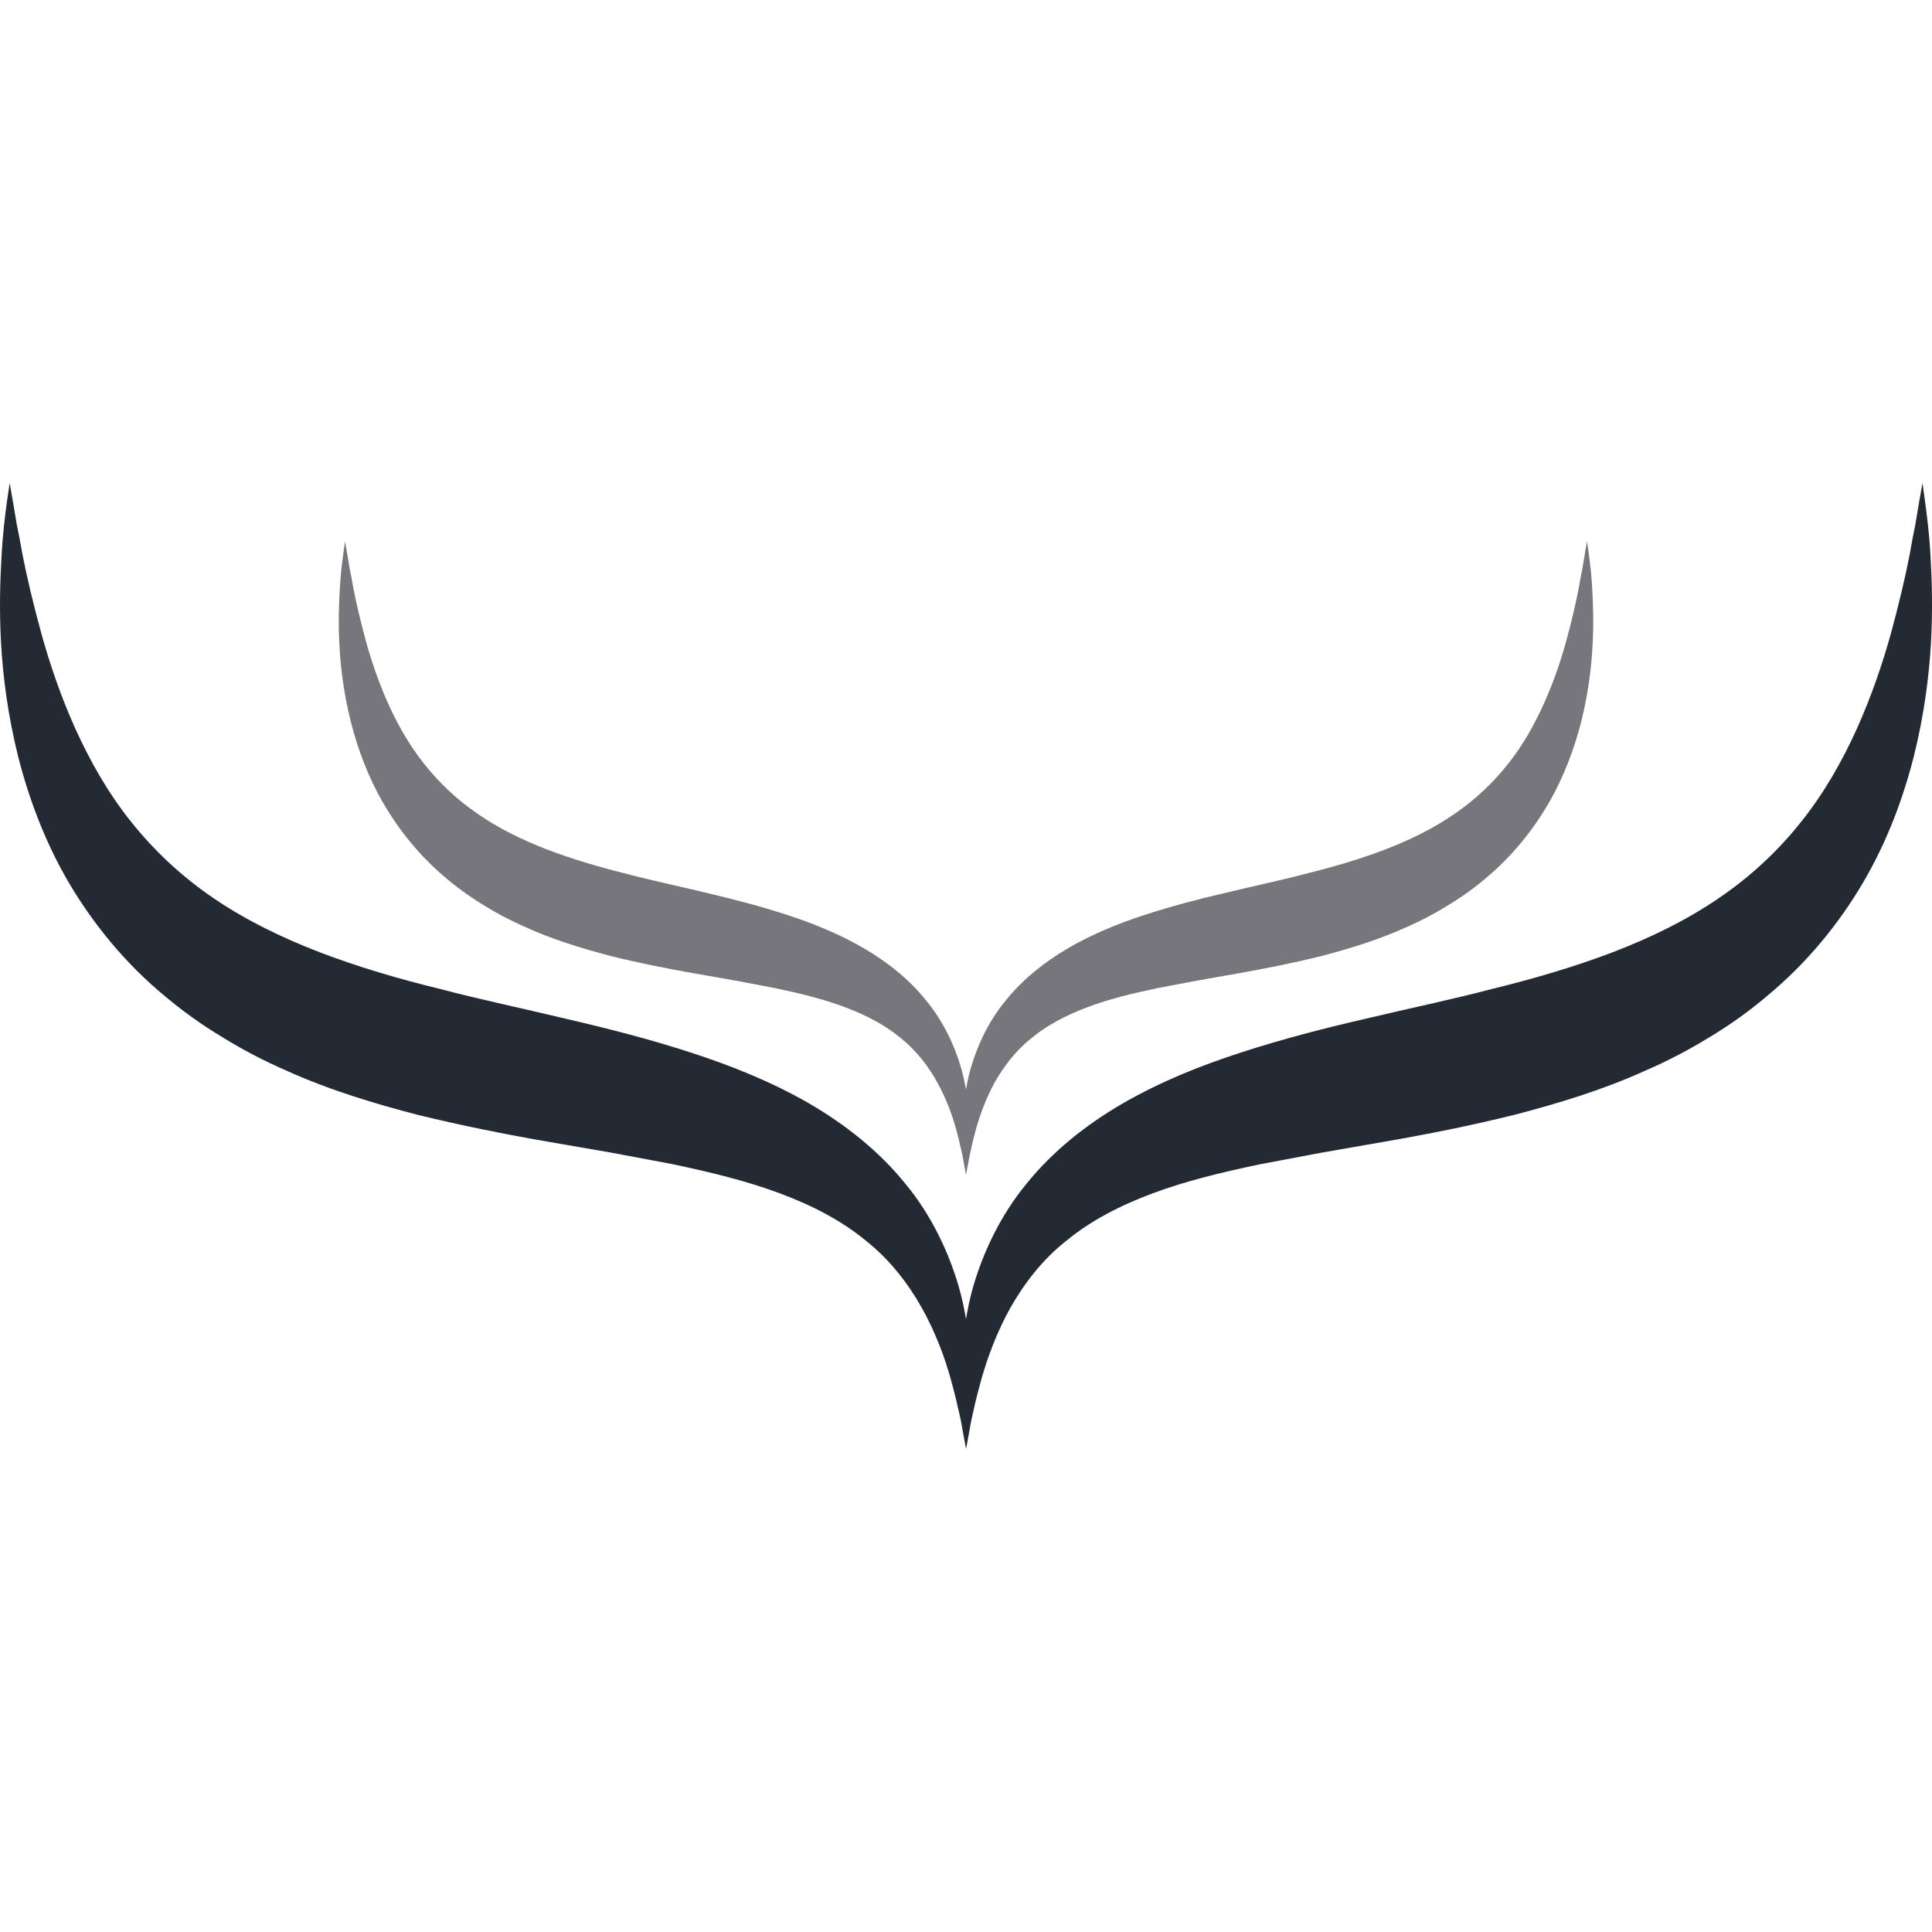 <?xml version="1.0" encoding="UTF-8" standalone="no"?>
<svg width="36px" height="36px" viewBox="0 0 36 36" version="1.1" xmlns="http://www.w3.org/2000/svg" xmlns:xlink="http://www.w3.org/1999/xlink" xmlns:sketch="http://www.bohemiancoding.com/sketch/ns">
    <!-- Generator: Sketch 3.0.2 (7799) - http://www.bohemiancoding.com/sketch -->
    <title>hull</title>
    <description>Created with Sketch.</description>
    <defs></defs>
    <g id="24" stroke="none" stroke-width="1" fill="none" fill-rule="evenodd" sketch:type="MSPage">
        <g id="Brands" sketch:type="MSLayerGroup" transform="translate(-200, -40)">
            <g id="hull" transform="translate(200, 40)" sketch:type="MSShapeGroup">
                <g transform="translate(0, 9)" id="Shape">
                    <path d="M35.973,1.373 C35.95,0.927 35.902,0.587 35.872,0.356 C35.84,0.123 35.823,0 35.823,0 C35.823,0 35.802,0.123 35.76,0.353 C35.742,0.468 35.717,0.61 35.689,0.777 C35.655,0.941 35.618,1.128 35.583,1.337 C35.502,1.754 35.384,2.255 35.233,2.809 C35.079,3.362 34.875,3.965 34.605,4.568 C34.333,5.171 33.992,5.776 33.56,6.315 C33.128,6.858 32.615,7.339 32.019,7.741 C31.427,8.146 30.761,8.471 30.05,8.744 C29.34,9.014 28.585,9.236 27.812,9.425 C27.042,9.628 26.25,9.79 25.463,9.979 C24.673,10.16 23.886,10.364 23.123,10.612 C22.356,10.86 21.612,11.162 20.924,11.559 C20.24,11.954 19.611,12.456 19.126,13.059 C18.636,13.652 18.318,14.345 18.136,14.966 C18.075,15.178 18.034,15.38 18,15.578 C17.966,15.38 17.924,15.178 17.863,14.967 C17.681,14.347 17.365,13.654 16.873,13.061 C16.39,12.459 15.762,11.959 15.077,11.561 C14.389,11.164 13.645,10.864 12.88,10.615 C12.114,10.366 11.327,10.164 10.539,9.982 C9.751,9.792 8.96,9.628 8.188,9.425 C7.416,9.237 6.662,9.014 5.951,8.742 C5.241,8.467 4.575,8.143 3.983,7.739 C3.389,7.336 2.875,6.854 2.443,6.313 C2.011,5.774 1.671,5.169 1.399,4.567 C1.128,3.964 0.925,3.361 0.772,2.809 C0.62,2.256 0.502,1.756 0.42,1.337 C0.383,1.127 0.347,0.938 0.313,0.775 C0.286,0.609 0.261,0.468 0.242,0.353 C0.201,0.123 0.18,0.001 0.18,0.001 C0.18,0.001 0.161,0.124 0.128,0.357 C0.097,0.589 0.051,0.933 0.028,1.375 C0.003,1.818 -0.016,2.361 0.02,2.988 C0.055,3.616 0.147,4.33 0.338,5.097 C0.532,5.861 0.832,6.681 1.287,7.455 C1.743,8.228 2.341,8.953 3.042,9.536 C3.389,9.831 3.76,10.097 4.145,10.327 C4.527,10.564 4.924,10.77 5.327,10.945 C6.133,11.311 6.965,11.56 7.785,11.774 C8.608,11.975 9.424,12.138 10.217,12.275 C10.61,12.343 11.001,12.411 11.385,12.477 C11.764,12.548 12.137,12.619 12.504,12.687 C13.229,12.839 13.914,13.005 14.528,13.235 C15.143,13.464 15.689,13.75 16.131,14.116 C17.034,14.829 17.492,15.896 17.714,16.69 C17.769,16.89 17.816,17.071 17.85,17.232 C17.889,17.39 17.918,17.531 17.936,17.647 C17.978,17.878 18.001,18 18.001,18 C18.001,18 18.023,17.877 18.066,17.649 C18.083,17.533 18.113,17.395 18.151,17.234 C18.186,17.072 18.234,16.89 18.289,16.69 C18.403,16.293 18.571,15.829 18.825,15.372 C19.083,14.919 19.42,14.473 19.871,14.119 C20.314,13.753 20.86,13.466 21.473,13.238 C22.089,13.008 22.773,12.841 23.497,12.691 C23.866,12.622 24.238,12.551 24.616,12.48 C25.002,12.413 25.392,12.345 25.784,12.276 C26.577,12.14 27.393,11.977 28.215,11.774 C29.037,11.56 29.869,11.309 30.673,10.943 C31.077,10.769 31.473,10.56 31.857,10.325 C32.241,10.095 32.612,9.829 32.957,9.533 C33.658,8.95 34.257,8.225 34.711,7.453 C35.168,6.679 35.467,5.858 35.661,5.096 C35.852,4.33 35.944,3.616 35.98,2.988 C36.016,2.359 35.998,1.818 35.973,1.373" fill="#242A33"></path>
                    <path d="M18,12.893 C18,12.893 17.986,12.812 17.957,12.661 C17.947,12.586 17.928,12.493 17.902,12.39 C17.88,12.284 17.85,12.166 17.814,12.034 C17.669,11.513 17.372,10.814 16.787,10.345 C16.5,10.106 16.145,9.917 15.746,9.768 C15.347,9.617 14.902,9.508 14.432,9.41 C14.192,9.365 13.951,9.319 13.705,9.272 C13.455,9.229 13.202,9.183 12.946,9.139 C12.432,9.049 11.902,8.944 11.368,8.811 C10.835,8.67 10.295,8.507 9.771,8.266 C9.51,8.152 9.253,8.017 9.003,7.861 C8.755,7.71 8.513,7.536 8.288,7.342 C7.833,6.959 7.444,6.484 7.149,5.977 C6.853,5.469 6.658,4.932 6.533,4.432 C6.408,3.928 6.349,3.46 6.326,3.048 C6.303,2.636 6.314,2.28 6.331,1.99 C6.345,1.7 6.376,1.475 6.396,1.322 C6.418,1.169 6.429,1.088 6.429,1.088 C6.429,1.088 6.444,1.169 6.47,1.321 C6.483,1.394 6.498,1.488 6.516,1.597 C6.539,1.704 6.562,1.828 6.586,1.965 C6.639,2.24 6.716,2.568 6.814,2.931 C6.913,3.293 7.046,3.688 7.221,4.085 C7.398,4.48 7.619,4.876 7.899,5.228 C8.179,5.584 8.514,5.9 8.9,6.164 C9.283,6.431 9.716,6.643 10.177,6.823 C10.639,7 11.128,7.146 11.629,7.271 C12.131,7.404 12.644,7.511 13.156,7.635 C13.667,7.755 14.178,7.888 14.676,8.051 C15.172,8.213 15.655,8.412 16.102,8.673 C16.547,8.932 16.954,9.26 17.268,9.656 C17.587,10.044 17.793,10.499 17.91,10.905 C17.951,11.043 17.978,11.176 18,11.304 C18.021,11.176 18.048,11.043 18.089,10.904 C18.206,10.497 18.412,10.043 18.731,9.654 C19.045,9.259 19.454,8.931 19.899,8.67 C20.344,8.41 20.828,8.211 21.326,8.049 C21.822,7.887 22.333,7.753 22.845,7.635 C23.356,7.51 23.871,7.404 24.371,7.271 C24.873,7.146 25.362,7.002 25.824,6.824 C26.286,6.646 26.719,6.431 27.102,6.166 C27.488,5.902 27.823,5.587 28.103,5.231 C28.384,4.877 28.603,4.481 28.78,4.085 C28.957,3.689 29.089,3.295 29.188,2.931 C29.288,2.569 29.363,2.24 29.416,1.966 C29.44,1.829 29.462,1.706 29.485,1.599 C29.503,1.489 29.519,1.396 29.531,1.321 C29.558,1.169 29.572,1.088 29.572,1.088 C29.572,1.088 29.583,1.169 29.605,1.322 C29.626,1.474 29.655,1.697 29.67,1.99 C29.686,2.281 29.697,2.636 29.674,3.048 C29.651,3.46 29.592,3.927 29.468,4.43 C29.341,4.931 29.147,5.468 28.851,5.976 C28.556,6.483 28.167,6.958 27.714,7.34 C27.489,7.534 27.247,7.708 26.998,7.859 C26.749,8.014 26.492,8.151 26.23,8.266 C25.707,8.505 25.168,8.67 24.636,8.811 C24.099,8.944 23.57,9.05 23.056,9.14 C22.801,9.184 22.547,9.23 22.297,9.274 C22.051,9.321 21.81,9.366 21.571,9.412 C21.099,9.51 20.656,9.619 20.257,9.77 C19.858,9.92 19.502,10.108 19.216,10.347 C18.923,10.58 18.702,10.873 18.535,11.169 C18.37,11.469 18.262,11.774 18.187,12.034 C18.152,12.165 18.121,12.284 18.1,12.391 C18.073,12.496 18.055,12.587 18.044,12.662 C18.015,12.812 18,12.893 18,12.893" fill="#77767D"></path>
                </g>
            </g>
        </g>
    </g>
</svg>